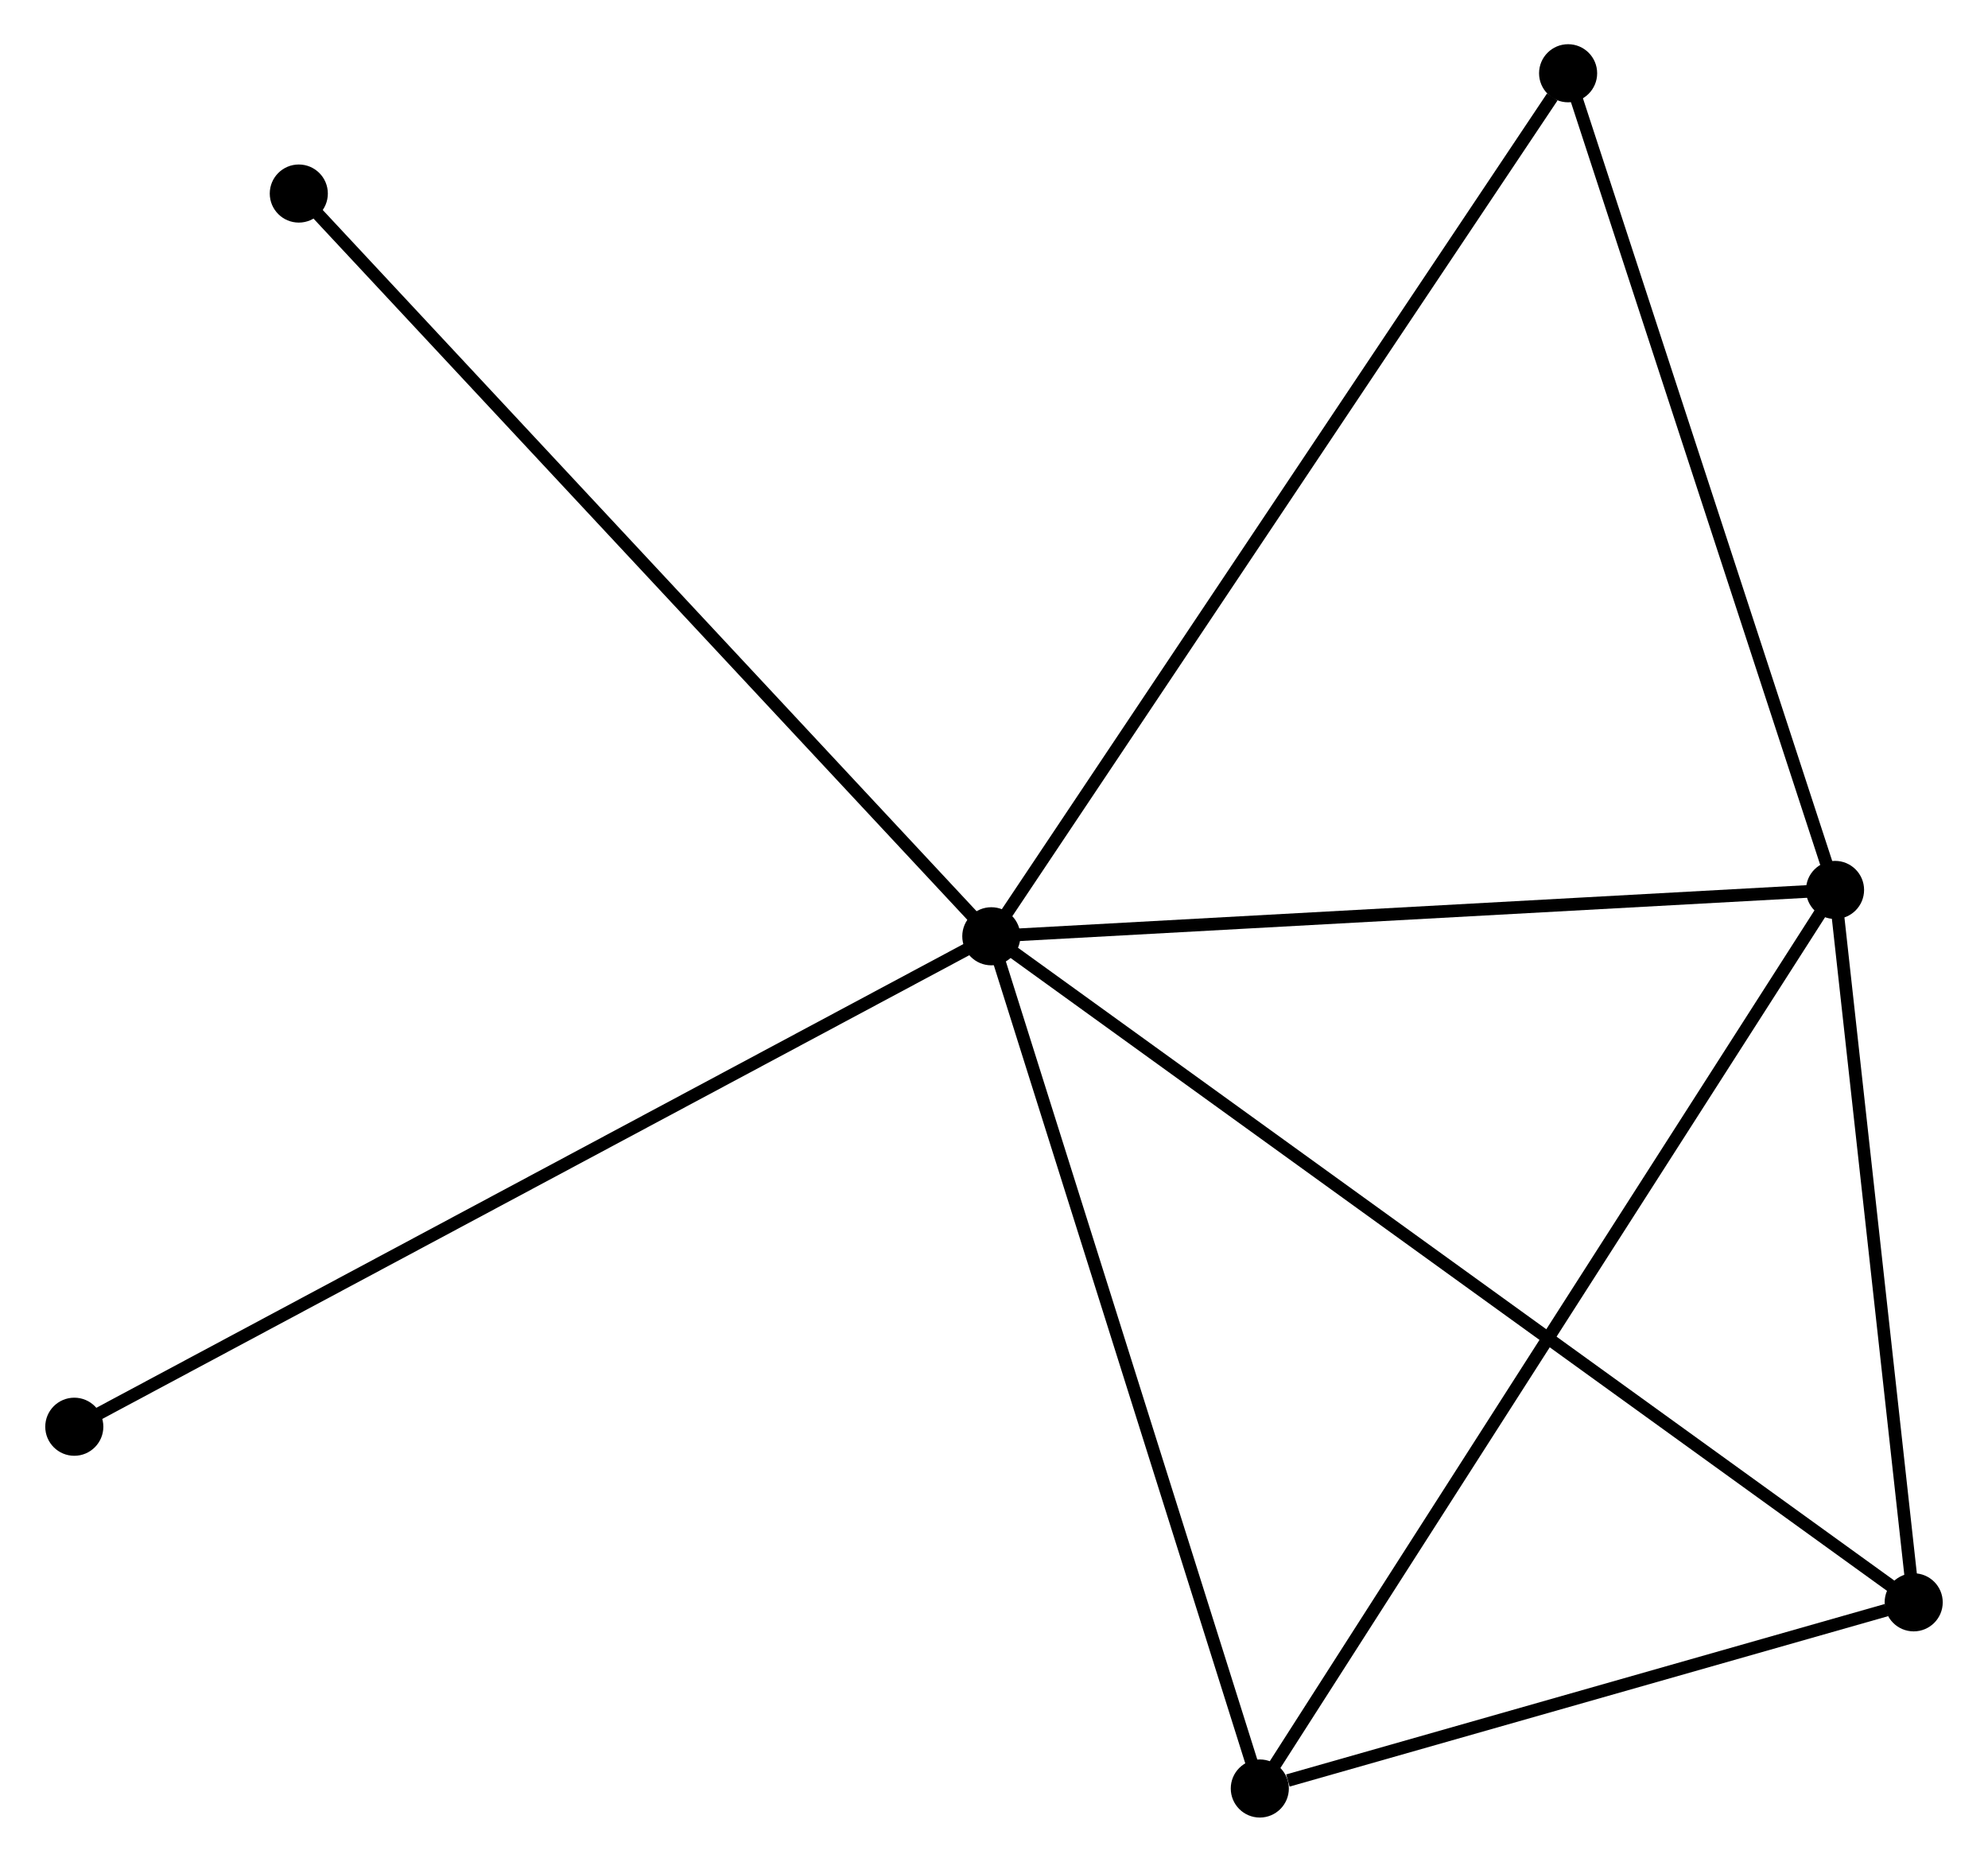 <?xml version="1.0" encoding="UTF-8" standalone="no"?>
<!DOCTYPE svg PUBLIC "-//W3C//DTD SVG 1.1//EN"
 "http://www.w3.org/Graphics/SVG/1.1/DTD/svg11.dtd">
<!-- Generated by graphviz version 2.36.0 (20140111.2315)
 -->
<!-- Title: %3 Pages: 1 -->
<svg width="157pt" height="147pt"
 viewBox="0.00 0.00 157.26 147.40" xmlns="http://www.w3.org/2000/svg" xmlns:xlink="http://www.w3.org/1999/xlink">
<g id="graph0" class="graph" transform="scale(1 1) rotate(0) translate(4 143.396)">
<title>%3</title>
<!-- 0 -->
<g id="node1" class="node"><title>0</title>
<ellipse fill="black" stroke="black" cx="74.417" cy="-69.271" rx="1.8" ry="1.8"/>
</g>
<!-- 1 -->
<g id="node2" class="node"><title>1</title>
<ellipse fill="black" stroke="black" cx="141.231" cy="-72.94" rx="1.8" ry="1.8"/>
</g>
<!-- 0&#45;&#45;1 -->
<g id="edge1" class="edge"><title>0&#45;&#45;1</title>
<path fill="none" stroke="black" d="M76.345,-69.376C86.101,-69.912 129.947,-72.32 139.422,-72.841"/>
</g>
<!-- 2 -->
<g id="node3" class="node"><title>2</title>
<ellipse fill="black" stroke="black" cx="95.679" cy="-1.8" rx="1.8" ry="1.8"/>
</g>
<!-- 0&#45;&#45;2 -->
<g id="edge2" class="edge"><title>0&#45;&#45;2</title>
<path fill="none" stroke="black" d="M75.031,-67.324C78.135,-57.472 92.088,-13.194 95.103,-3.627"/>
</g>
<!-- 3 -->
<g id="node4" class="node"><title>3</title>
<ellipse fill="black" stroke="black" cx="147.459" cy="-16.539" rx="1.8" ry="1.8"/>
</g>
<!-- 0&#45;&#45;3 -->
<g id="edge3" class="edge"><title>0&#45;&#45;3</title>
<path fill="none" stroke="black" d="M75.943,-68.169C85.448,-61.307 136.46,-24.48 145.942,-17.635"/>
</g>
<!-- 4 -->
<g id="node5" class="node"><title>4</title>
<ellipse fill="black" stroke="black" cx="120.093" cy="-137.596" rx="1.8" ry="1.8"/>
</g>
<!-- 0&#45;&#45;4 -->
<g id="edge4" class="edge"><title>0&#45;&#45;4</title>
<path fill="none" stroke="black" d="M75.546,-70.96C81.811,-80.33 112.252,-125.866 118.836,-135.715"/>
</g>
<!-- 5 -->
<g id="node6" class="node"><title>5</title>
<ellipse fill="black" stroke="black" cx="19.578" cy="-128.073" rx="1.8" ry="1.8"/>
</g>
<!-- 0&#45;&#45;5 -->
<g id="edge5" class="edge"><title>0&#45;&#45;5</title>
<path fill="none" stroke="black" d="M73.062,-70.724C65.54,-78.789 28.992,-117.978 21.087,-126.454"/>
</g>
<!-- 6 -->
<g id="node7" class="node"><title>6</title>
<ellipse fill="black" stroke="black" cx="1.8" cy="-30.441" rx="1.8" ry="1.8"/>
</g>
<!-- 0&#45;&#45;6 -->
<g id="edge6" class="edge"><title>0&#45;&#45;6</title>
<path fill="none" stroke="black" d="M72.622,-68.311C62.575,-62.938 13.415,-36.651 3.532,-31.367"/>
</g>
<!-- 1&#45;&#45;2 -->
<g id="edge7" class="edge"><title>1&#45;&#45;2</title>
<path fill="none" stroke="black" d="M140.105,-71.181C133.802,-61.339 102.964,-13.178 96.765,-3.497"/>
</g>
<!-- 1&#45;&#45;3 -->
<g id="edge8" class="edge"><title>1&#45;&#45;3</title>
<path fill="none" stroke="black" d="M141.438,-71.064C142.384,-62.5 146.284,-27.178 147.244,-18.481"/>
</g>
<!-- 1&#45;&#45;4 -->
<g id="edge9" class="edge"><title>1&#45;&#45;4</title>
<path fill="none" stroke="black" d="M140.621,-74.805C137.534,-84.247 123.663,-126.677 120.666,-135.846"/>
</g>
<!-- 2&#45;&#45;3 -->
<g id="edge10" class="edge"><title>2&#45;&#45;3</title>
<path fill="none" stroke="black" d="M97.903,-2.433C106.421,-4.858 136.897,-13.533 145.3,-15.925"/>
</g>
</g>
</svg>
